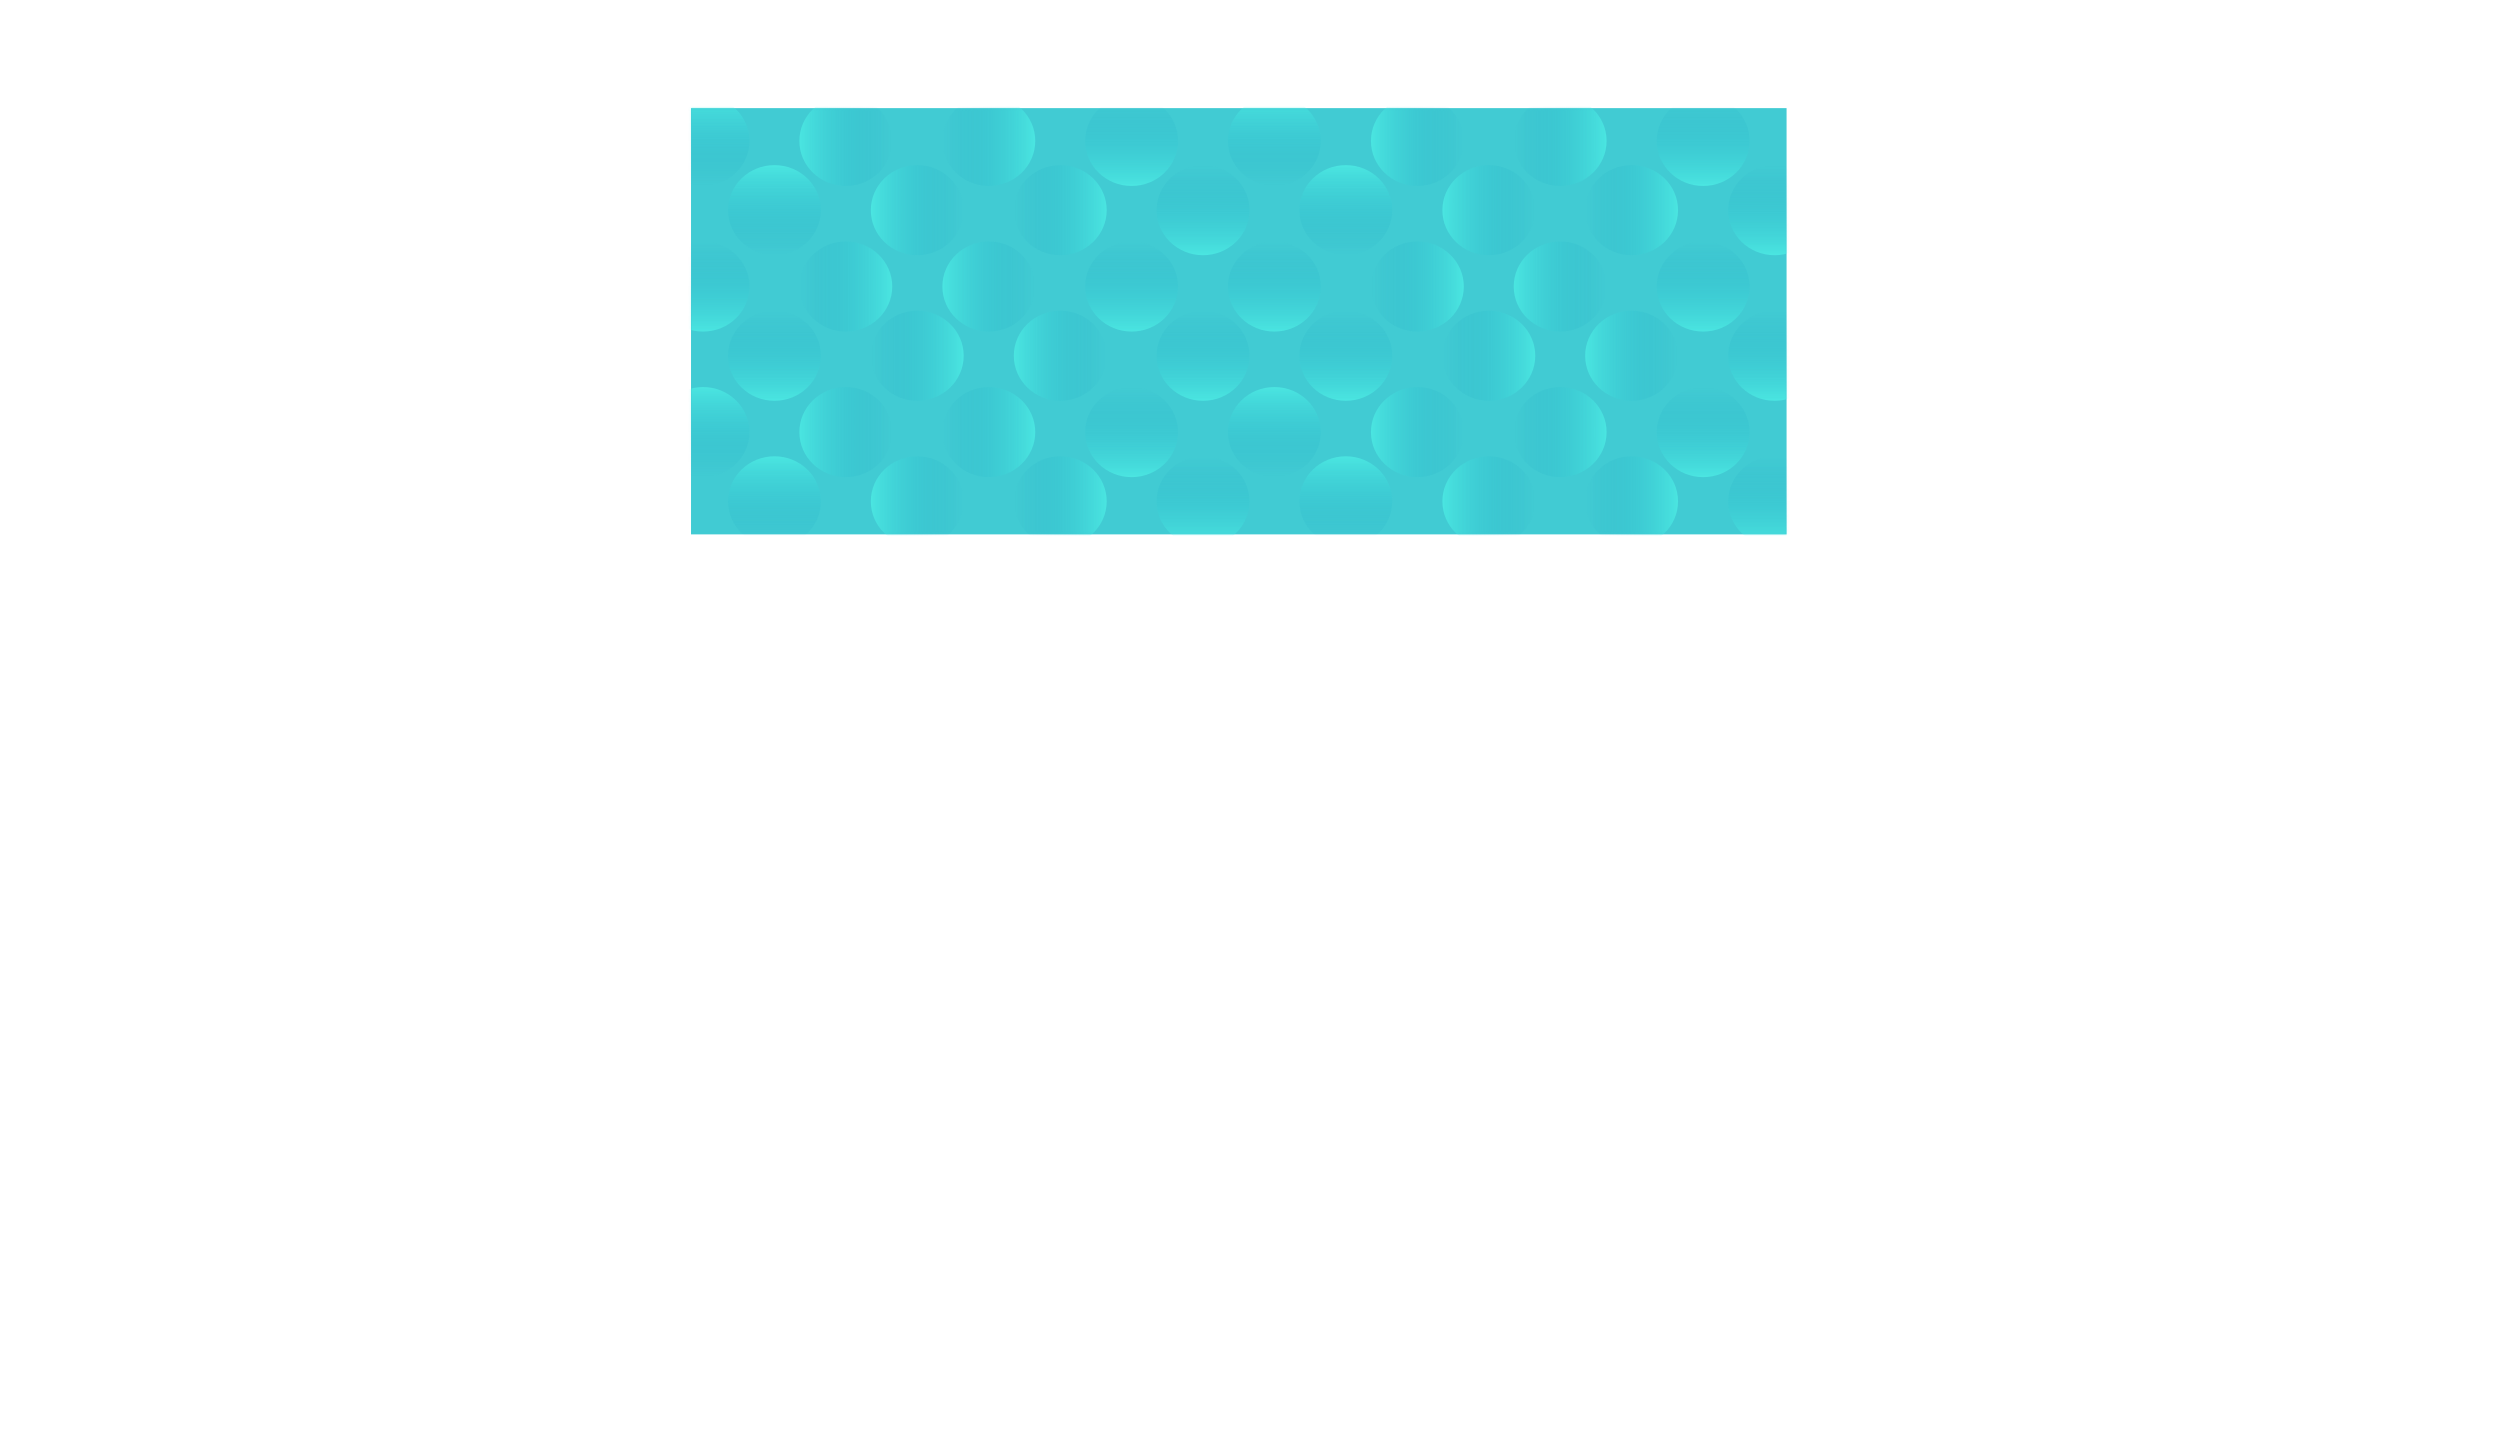 <?xml version="1.0" encoding="utf-8"?>
<!-- Generator: Adobe Illustrator 24.1.1, SVG Export Plug-In . SVG Version: 6.00 Build 0)  -->
<svg version="1.1" id="Layer_1" xmlns="http://www.w3.org/2000/svg" xmlns:xlink="http://www.w3.org/1999/xlink" x="0px" y="0px"
	 viewBox="0 0 1082.1 630" style="enable-background:new 0 0 1082.1 630;" xml:space="preserve">
<style type="text/css">
	.st0{clip-path:url(#Rectangle_3_2_);}
	.st1{fill-rule:evenodd;clip-rule:evenodd;fill:#41CBD3;}
	.st2{filter:url(#Adobe_OpacityMaskFilter);}
	.st3{fill-rule:evenodd;clip-rule:evenodd;fill:#FFFFFF;}
	.st4{opacity:0.5;mask:url(#b_1_);}
	.st5{fill-rule:evenodd;clip-rule:evenodd;fill:url(#SVGID_1_);}
	.st6{fill-rule:evenodd;clip-rule:evenodd;fill:url(#SVGID_2_);}
	.st7{fill-rule:evenodd;clip-rule:evenodd;fill:url(#SVGID_3_);}
	.st8{fill-rule:evenodd;clip-rule:evenodd;fill:url(#SVGID_4_);}
	.st9{fill-rule:evenodd;clip-rule:evenodd;fill:url(#SVGID_5_);}
	.st10{fill-rule:evenodd;clip-rule:evenodd;fill:url(#SVGID_6_);}
	.st11{fill-rule:evenodd;clip-rule:evenodd;fill:url(#SVGID_7_);}
	.st12{fill-rule:evenodd;clip-rule:evenodd;fill:url(#SVGID_8_);}
	.st13{fill-rule:evenodd;clip-rule:evenodd;fill:url(#SVGID_9_);}
	.st14{fill-rule:evenodd;clip-rule:evenodd;fill:url(#SVGID_10_);}
	.st15{fill-rule:evenodd;clip-rule:evenodd;fill:url(#SVGID_11_);}
	.st16{fill-rule:evenodd;clip-rule:evenodd;fill:url(#SVGID_12_);}
	.st17{fill-rule:evenodd;clip-rule:evenodd;fill:url(#SVGID_13_);}
	.st18{fill-rule:evenodd;clip-rule:evenodd;fill:url(#SVGID_14_);}
	.st19{fill-rule:evenodd;clip-rule:evenodd;fill:url(#SVGID_15_);}
	.st20{fill-rule:evenodd;clip-rule:evenodd;fill:url(#SVGID_16_);}
	.st21{fill-rule:evenodd;clip-rule:evenodd;fill:url(#SVGID_17_);}
	.st22{fill-rule:evenodd;clip-rule:evenodd;fill:url(#SVGID_18_);}
	.st23{fill-rule:evenodd;clip-rule:evenodd;fill:url(#SVGID_19_);}
	.st24{fill-rule:evenodd;clip-rule:evenodd;fill:url(#SVGID_20_);}
	.st25{fill-rule:evenodd;clip-rule:evenodd;fill:url(#SVGID_21_);}
	.st26{fill-rule:evenodd;clip-rule:evenodd;fill:url(#SVGID_22_);}
	.st27{fill-rule:evenodd;clip-rule:evenodd;fill:url(#SVGID_23_);}
	.st28{fill-rule:evenodd;clip-rule:evenodd;fill:url(#SVGID_24_);}
	.st29{fill-rule:evenodd;clip-rule:evenodd;fill:url(#SVGID_25_);}
	.st30{fill-rule:evenodd;clip-rule:evenodd;fill:url(#SVGID_26_);}
	.st31{fill-rule:evenodd;clip-rule:evenodd;fill:url(#SVGID_27_);}
	.st32{fill-rule:evenodd;clip-rule:evenodd;fill:url(#SVGID_28_);}
	.st33{fill-rule:evenodd;clip-rule:evenodd;fill:url(#SVGID_29_);}
	.st34{fill-rule:evenodd;clip-rule:evenodd;fill:url(#SVGID_30_);}
	.st35{fill-rule:evenodd;clip-rule:evenodd;fill:url(#SVGID_31_);}
	.st36{fill-rule:evenodd;clip-rule:evenodd;fill:url(#SVGID_32_);}
	.st37{fill-rule:evenodd;clip-rule:evenodd;fill:url(#SVGID_33_);}
	.st38{fill-rule:evenodd;clip-rule:evenodd;fill:url(#SVGID_34_);}
	.st39{fill-rule:evenodd;clip-rule:evenodd;fill:url(#SVGID_35_);}
	.st40{fill-rule:evenodd;clip-rule:evenodd;fill:url(#SVGID_36_);}
	.st41{fill-rule:evenodd;clip-rule:evenodd;fill:url(#SVGID_37_);}
	.st42{fill-rule:evenodd;clip-rule:evenodd;fill:url(#SVGID_38_);}
	.st43{fill-rule:evenodd;clip-rule:evenodd;fill:url(#SVGID_39_);}
	.st44{fill-rule:evenodd;clip-rule:evenodd;fill:url(#SVGID_40_);}
	.st45{fill-rule:evenodd;clip-rule:evenodd;fill:url(#SVGID_41_);}
	.st46{fill-rule:evenodd;clip-rule:evenodd;fill:url(#SVGID_42_);}
	.st47{fill-rule:evenodd;clip-rule:evenodd;fill:url(#SVGID_43_);}
	.st48{fill-rule:evenodd;clip-rule:evenodd;fill:url(#SVGID_44_);}
	.st49{fill-rule:evenodd;clip-rule:evenodd;fill:url(#SVGID_45_);}
	.st50{fill-rule:evenodd;clip-rule:evenodd;fill:url(#SVGID_46_);}
	.st51{fill-rule:evenodd;clip-rule:evenodd;fill:url(#SVGID_47_);}
	.st52{fill-rule:evenodd;clip-rule:evenodd;fill:url(#SVGID_48_);}
</style>
<g>
	<defs>
		<rect id="Rectangle_3_1_" x="281.4" y="37.4" width="504" height="195"/>
	</defs>
	<clipPath id="Rectangle_3_2_">
		<use xlink:href="#Rectangle_3_1_"  style="overflow:visible;"/>
	</clipPath>
	<g class="st0">
		<g>
			<path id="a_1_" class="st1" d="M299.1,46.8h474.2v184.5H299.1V46.8z"/>
		</g>
		<defs>
			<filter id="Adobe_OpacityMaskFilter" filterUnits="userSpaceOnUse" x="284.2" y="41.5" width="504" height="195">
				<feColorMatrix  type="matrix" values="1 0 0 0 0  0 1 0 0 0  0 0 1 0 0  0 0 0 1 0"/>
			</filter>
		</defs>
		<mask maskUnits="userSpaceOnUse" x="284.2" y="41.5" width="504" height="195" id="b_1_">
			<g class="st2">
				<path id="a_2_" class="st3" d="M299.1,46.8h474.2v184.5H299.1V46.8z"/>
			</g>
		</mask>
		<g class="st4">
			<g transform="translate(-11 -4)">
				
					<linearGradient id="SVGID_1_" gradientUnits="userSpaceOnUse" x1="-529.548" y1="987.277" x2="-529.548" y2="985.933" gradientTransform="matrix(1.812477e-15 29.6 29.668 -1.816641e-15 -28893.631 15739.601)">
					<stop  offset="0" style="stop-color:#0989B4;stop-opacity:0"/>
					<stop  offset="0.999" style="stop-color:#53FFEE"/>
				</linearGradient>
				<ellipse class="st5" cx="377.1" cy="65" rx="20.1" ry="19.5"/>
				
					<linearGradient id="SVGID_2_" gradientUnits="userSpaceOnUse" x1="-564.064" y1="964.101" x2="-564.064" y2="962.794" gradientTransform="matrix(-29.668 0 0 29.6 -16419.379 -28453.201)">
					<stop  offset="0" style="stop-color:#0989B4;stop-opacity:0"/>
					<stop  offset="0.999" style="stop-color:#53FFEE"/>
				</linearGradient>
				<ellipse class="st6" cx="315.3" cy="65" rx="20.1" ry="19.5"/>
				
					<linearGradient id="SVGID_3_" gradientUnits="userSpaceOnUse" x1="-505.298" y1="952.196" x2="-505.298" y2="950.889" gradientTransform="matrix(29.668 0 0 -29.6 15491.98 28230.801)">
					<stop  offset="0" style="stop-color:#0989B4;stop-opacity:0"/>
					<stop  offset="0.999" style="stop-color:#53FFEE"/>
				</linearGradient>
				<ellipse class="st7" cx="500.8" cy="65" rx="20.1" ry="19.5"/>
				
					<linearGradient id="SVGID_4_" gradientUnits="userSpaceOnUse" x1="-541.452" y1="928.511" x2="-541.452" y2="927.167" gradientTransform="matrix(1.812477e-15 -29.6 -29.668 -1.816641e-15 27966.232 -15962)">
					<stop  offset="0" style="stop-color:#0989B4;stop-opacity:0"/>
					<stop  offset="0.999" style="stop-color:#53FFEE"/>
				</linearGradient>
				<ellipse class="st8" cx="439" cy="65" rx="20.1" ry="19.5"/>
				
					<linearGradient id="SVGID_5_" gradientUnits="userSpaceOnUse" x1="-529.548" y1="989.461" x2="-529.548" y2="988.116" gradientTransform="matrix(1.812477e-15 29.6 29.668 -1.816641e-15 -28711.055 15739.601)">
					<stop  offset="0" style="stop-color:#0989B4;stop-opacity:0"/>
					<stop  offset="0.999" style="stop-color:#53FFEE"/>
				</linearGradient>
				<ellipse class="st9" cx="624.5" cy="65" rx="20.1" ry="19.5"/>
				
					<linearGradient id="SVGID_6_" gradientUnits="userSpaceOnUse" x1="-566.248" y1="964.101" x2="-566.248" y2="962.794" gradientTransform="matrix(-29.668 0 0 29.6 -16236.803 -28453.201)">
					<stop  offset="0" style="stop-color:#0989B4;stop-opacity:0"/>
					<stop  offset="0.999" style="stop-color:#53FFEE"/>
				</linearGradient>
				<ellipse class="st10" cx="562.6" cy="65" rx="20.1" ry="19.5"/>
				
					<linearGradient id="SVGID_7_" gradientUnits="userSpaceOnUse" x1="-503.114" y1="952.196" x2="-503.114" y2="950.889" gradientTransform="matrix(29.668 0 0 -29.6 15674.558 28230.801)">
					<stop  offset="0" style="stop-color:#0989B4;stop-opacity:0"/>
					<stop  offset="0.999" style="stop-color:#53FFEE"/>
				</linearGradient>
				<ellipse class="st11" cx="748.2" cy="65" rx="20.1" ry="19.5"/>
				
					<linearGradient id="SVGID_8_" gradientUnits="userSpaceOnUse" x1="-541.452" y1="926.327" x2="-541.452" y2="924.983" gradientTransform="matrix(1.812477e-15 -29.6 -29.668 -1.816641e-15 28148.809 -15961.999)">
					<stop  offset="0" style="stop-color:#0989B4;stop-opacity:0"/>
					<stop  offset="0.999" style="stop-color:#53FFEE"/>
				</linearGradient>
				<ellipse class="st12" cx="686.3" cy="65" rx="20.1" ry="19.5"/>
			</g>
			<g transform="translate(-11 91.63)">
				
					<linearGradient id="SVGID_9_" gradientUnits="userSpaceOnUse" x1="-528.522" y1="891.647" x2="-528.522" y2="890.303" gradientTransform="matrix(1.812477e-15 29.6 29.668 -1.816641e-15 -26056.481 15739.601)">
					<stop  offset="0" style="stop-color:#0989B4;stop-opacity:0"/>
					<stop  offset="0.999" style="stop-color:#53FFEE"/>
				</linearGradient>
				<ellipse class="st13" cx="377.1" cy="95.4" rx="20.1" ry="19.5"/>
				
					<linearGradient id="SVGID_10_" gradientUnits="userSpaceOnUse" x1="-564.064" y1="869.497" x2="-564.064" y2="868.19" gradientTransform="matrix(-29.668 0 0 29.6 -16419.379 -25622.553)">
					<stop  offset="0" style="stop-color:#0989B4;stop-opacity:0"/>
					<stop  offset="0.999" style="stop-color:#53FFEE"/>
				</linearGradient>
				<ellipse class="st14" cx="315.3" cy="95.4" rx="20.1" ry="19.5"/>
				
					<linearGradient id="SVGID_11_" gradientUnits="userSpaceOnUse" x1="-505.298" y1="855.54" x2="-505.298" y2="854.233" gradientTransform="matrix(29.668 0 0 -29.6 15491.98 25400.152)">
					<stop  offset="0" style="stop-color:#0989B4;stop-opacity:0"/>
					<stop  offset="0.999" style="stop-color:#53FFEE"/>
				</linearGradient>
				<ellipse class="st15" cx="500.8" cy="95.4" rx="20.1" ry="19.5"/>
				
					<linearGradient id="SVGID_12_" gradientUnits="userSpaceOnUse" x1="-542.478" y1="832.881" x2="-542.478" y2="831.537" gradientTransform="matrix(1.812477e-15 -29.6 -29.668 -1.816641e-15 25129.082 -15962)">
					<stop  offset="0" style="stop-color:#0989B4;stop-opacity:0"/>
					<stop  offset="0.999" style="stop-color:#53FFEE"/>
				</linearGradient>
				<ellipse class="st16" cx="439" cy="95.4" rx="20.1" ry="19.5"/>
				
					<linearGradient id="SVGID_13_" gradientUnits="userSpaceOnUse" x1="-528.522" y1="893.831" x2="-528.522" y2="892.486" gradientTransform="matrix(1.812477e-15 29.6 29.668 -1.816641e-15 -25873.904 15739.601)">
					<stop  offset="0" style="stop-color:#0989B4;stop-opacity:0"/>
					<stop  offset="0.999" style="stop-color:#53FFEE"/>
				</linearGradient>
				<ellipse class="st17" cx="624.5" cy="95.4" rx="20.1" ry="19.5"/>
				
					<linearGradient id="SVGID_14_" gradientUnits="userSpaceOnUse" x1="-566.248" y1="869.497" x2="-566.248" y2="868.19" gradientTransform="matrix(-29.668 0 0 29.6 -16236.803 -25622.553)">
					<stop  offset="0" style="stop-color:#0989B4;stop-opacity:0"/>
					<stop  offset="0.999" style="stop-color:#53FFEE"/>
				</linearGradient>
				<ellipse class="st18" cx="562.6" cy="95.4" rx="20.1" ry="19.5"/>
				
					<linearGradient id="SVGID_15_" gradientUnits="userSpaceOnUse" x1="-503.114" y1="855.54" x2="-503.114" y2="854.233" gradientTransform="matrix(29.668 0 0 -29.6 15674.558 25400.152)">
					<stop  offset="0" style="stop-color:#0989B4;stop-opacity:0"/>
					<stop  offset="0.999" style="stop-color:#53FFEE"/>
				</linearGradient>
				<ellipse class="st19" cx="748.2" cy="95.4" rx="20.1" ry="19.5"/>
				
					<linearGradient id="SVGID_16_" gradientUnits="userSpaceOnUse" x1="-542.478" y1="830.697" x2="-542.478" y2="829.353" gradientTransform="matrix(1.812477e-15 -29.6 -29.668 -1.816641e-15 25311.658 -15961.999)">
					<stop  offset="0" style="stop-color:#0989B4;stop-opacity:0"/>
					<stop  offset="0.999" style="stop-color:#53FFEE"/>
				</linearGradient>
				<ellipse class="st20" cx="686.3" cy="95.4" rx="20.1" ry="19.5"/>
			</g>
			<g transform="translate(-11 43.815)">
				
					<linearGradient id="SVGID_17_" gradientUnits="userSpaceOnUse" x1="-541.965" y1="881.242" x2="-541.965" y2="879.898" gradientTransform="matrix(1.812477e-15 -29.6 -29.668 -1.816641e-15 26502.014 -15962)">
					<stop  offset="0" style="stop-color:#0989B4;stop-opacity:0"/>
					<stop  offset="0.999" style="stop-color:#53FFEE"/>
				</linearGradient>
				<ellipse class="st21" cx="377.1" cy="80.2" rx="20.1" ry="19.5"/>
				
					<linearGradient id="SVGID_18_" gradientUnits="userSpaceOnUse" x1="-506.936" y1="903.868" x2="-506.936" y2="902.561" gradientTransform="matrix(29.668 0 0 -29.6 15355.048 26815.477)">
					<stop  offset="0" style="stop-color:#0989B4;stop-opacity:0"/>
					<stop  offset="0.999" style="stop-color:#53FFEE"/>
				</linearGradient>
				<ellipse class="st22" cx="315.3" cy="80.2" rx="20.1" ry="19.5"/>
				
					<linearGradient id="SVGID_19_" gradientUnits="userSpaceOnUse" x1="-505.298" y1="903.868" x2="-505.298" y2="902.561" gradientTransform="matrix(29.668 0 0 -29.6 15491.98 26815.477)">
					<stop  offset="0" style="stop-color:#0989B4;stop-opacity:0"/>
					<stop  offset="0.999" style="stop-color:#53FFEE"/>
				</linearGradient>
				<ellipse class="st23" cx="500.8" cy="80.2" rx="20.1" ry="19.5"/>
				
					<linearGradient id="SVGID_20_" gradientUnits="userSpaceOnUse" x1="-529.035" y1="940.008" x2="-529.035" y2="938.664" gradientTransform="matrix(1.812477e-15 29.6 29.668 -1.816641e-15 -27429.41 15739.601)">
					<stop  offset="0" style="stop-color:#0989B4;stop-opacity:0"/>
					<stop  offset="0.999" style="stop-color:#53FFEE"/>
				</linearGradient>
				<ellipse class="st24" cx="439" cy="80.2" rx="20.1" ry="19.5"/>
				
					<linearGradient id="SVGID_21_" gradientUnits="userSpaceOnUse" x1="-541.965" y1="879.058" x2="-541.965" y2="877.714" gradientTransform="matrix(1.812477e-15 -29.6 -29.668 -1.816641e-15 26684.59 -15962)">
					<stop  offset="0" style="stop-color:#0989B4;stop-opacity:0"/>
					<stop  offset="0.999" style="stop-color:#53FFEE"/>
				</linearGradient>
				<ellipse class="st25" cx="624.5" cy="80.2" rx="20.1" ry="19.5"/>
				
					<linearGradient id="SVGID_22_" gradientUnits="userSpaceOnUse" x1="-504.752" y1="903.868" x2="-504.752" y2="902.561" gradientTransform="matrix(29.668 0 0 -29.6 15537.625 26815.477)">
					<stop  offset="0" style="stop-color:#0989B4;stop-opacity:0"/>
					<stop  offset="0.999" style="stop-color:#53FFEE"/>
				</linearGradient>
				<ellipse class="st26" cx="562.6" cy="80.2" rx="20.1" ry="19.5"/>
				
					<linearGradient id="SVGID_23_" gradientUnits="userSpaceOnUse" x1="-503.114" y1="903.868" x2="-503.114" y2="902.561" gradientTransform="matrix(29.668 0 0 -29.6 15674.558 26815.477)">
					<stop  offset="0" style="stop-color:#0989B4;stop-opacity:0"/>
					<stop  offset="0.999" style="stop-color:#53FFEE"/>
				</linearGradient>
				<ellipse class="st27" cx="748.2" cy="80.2" rx="20.1" ry="19.5"/>
				
					<linearGradient id="SVGID_24_" gradientUnits="userSpaceOnUse" x1="-529.035" y1="942.192" x2="-529.035" y2="940.847" gradientTransform="matrix(1.812477e-15 29.6 29.668 -1.816641e-15 -27246.834 15739.6)">
					<stop  offset="0" style="stop-color:#0989B4;stop-opacity:0"/>
					<stop  offset="0.999" style="stop-color:#53FFEE"/>
				</linearGradient>
				<ellipse class="st28" cx="686.3" cy="80.2" rx="20.1" ry="19.5"/>
			</g>
			<g transform="translate(11.822 18.77)">
				
					<linearGradient id="SVGID_25_" gradientUnits="userSpaceOnUse" x1="-552.125" y1="964.78" x2="-552.125" y2="963.436" gradientTransform="matrix(1.812477e-15 29.6 29.668 -1.816641e-15 -28218.09 16415.131)">
					<stop  offset="0" style="stop-color:#0989B4;stop-opacity:0"/>
					<stop  offset="0.999" style="stop-color:#53FFEE"/>
				</linearGradient>
				<ellipse class="st29" cx="385.2" cy="72.2" rx="20.1" ry="19.5"/>
				
					<linearGradient id="SVGID_26_" gradientUnits="userSpaceOnUse" x1="-587.159" y1="941.575" x2="-587.159" y2="940.268" gradientTransform="matrix(-29.668 0 0 29.6 -17096.463 -27779.209)">
					<stop  offset="0" style="stop-color:#0989B4;stop-opacity:0"/>
					<stop  offset="0.999" style="stop-color:#53FFEE"/>
				</linearGradient>
				<ellipse class="st30" cx="323.4" cy="72.2" rx="20.1" ry="19.5"/>
				
					<linearGradient id="SVGID_27_" gradientUnits="userSpaceOnUse" x1="-527.847" y1="929.182" x2="-527.847" y2="927.875" gradientTransform="matrix(29.668 0 0 -29.6 16169.064 27556.809)">
					<stop  offset="0" style="stop-color:#0989B4;stop-opacity:0"/>
					<stop  offset="0.999" style="stop-color:#53FFEE"/>
				</linearGradient>
				<ellipse class="st31" cx="508.9" cy="72.2" rx="20.1" ry="19.5"/>
				
					<linearGradient id="SVGID_28_" gradientUnits="userSpaceOnUse" x1="-564.519" y1="905.468" x2="-564.519" y2="904.124" gradientTransform="matrix(1.812477e-15 -29.6 -29.668 -1.816641e-15 27290.691 -16637.531)">
					<stop  offset="0" style="stop-color:#0989B4;stop-opacity:0"/>
					<stop  offset="0.999" style="stop-color:#53FFEE"/>
				</linearGradient>
				<ellipse class="st32" cx="447.1" cy="72.2" rx="20.1" ry="19.5"/>
				
					<linearGradient id="SVGID_29_" gradientUnits="userSpaceOnUse" x1="-552.125" y1="966.964" x2="-552.125" y2="965.619" gradientTransform="matrix(1.812477e-15 29.6 29.668 -1.816641e-15 -28035.514 16415.131)">
					<stop  offset="0" style="stop-color:#0989B4;stop-opacity:0"/>
					<stop  offset="0.999" style="stop-color:#53FFEE"/>
				</linearGradient>
				<ellipse class="st33" cx="632.6" cy="72.2" rx="20.1" ry="19.5"/>
				
					<linearGradient id="SVGID_30_" gradientUnits="userSpaceOnUse" x1="-589.343" y1="941.575" x2="-589.343" y2="940.268" gradientTransform="matrix(-29.668 0 0 29.6 -16913.885 -27779.209)">
					<stop  offset="0" style="stop-color:#0989B4;stop-opacity:0"/>
					<stop  offset="0.999" style="stop-color:#53FFEE"/>
				</linearGradient>
				<ellipse class="st34" cx="570.7" cy="72.2" rx="20.1" ry="19.5"/>
				
					<linearGradient id="SVGID_31_" gradientUnits="userSpaceOnUse" x1="-525.663" y1="929.182" x2="-525.663" y2="927.875" gradientTransform="matrix(29.668 0 0 -29.6 16351.641 27556.809)">
					<stop  offset="0" style="stop-color:#0989B4;stop-opacity:0"/>
					<stop  offset="0.999" style="stop-color:#53FFEE"/>
				</linearGradient>
				<ellipse class="st35" cx="756.3" cy="72.2" rx="20.1" ry="19.5"/>
				
					<linearGradient id="SVGID_32_" gradientUnits="userSpaceOnUse" x1="-564.519" y1="903.284" x2="-564.519" y2="901.94" gradientTransform="matrix(1.812477e-15 -29.6 -29.668 -1.816641e-15 27473.269 -16637.531)">
					<stop  offset="0" style="stop-color:#0989B4;stop-opacity:0"/>
					<stop  offset="0.999" style="stop-color:#53FFEE"/>
				</linearGradient>
				<ellipse class="st36" cx="694.4" cy="72.2" rx="20.1" ry="19.5"/>
			</g>
			<g transform="translate(11.822 114.4)">
				
					<linearGradient id="SVGID_33_" gradientUnits="userSpaceOnUse" x1="-551.099" y1="869.15" x2="-551.099" y2="867.806" gradientTransform="matrix(1.812477e-15 29.6 29.668 -1.816641e-15 -25380.94 16415.131)">
					<stop  offset="0" style="stop-color:#0989B4;stop-opacity:0"/>
					<stop  offset="0.999" style="stop-color:#53FFEE"/>
				</linearGradient>
				<ellipse class="st37" cx="385.2" cy="102.6" rx="20.1" ry="19.5"/>
				
					<linearGradient id="SVGID_34_" gradientUnits="userSpaceOnUse" x1="-587.159" y1="846.971" x2="-587.159" y2="845.664" gradientTransform="matrix(-29.668 0 0 29.6 -17096.463 -24948.56)">
					<stop  offset="0" style="stop-color:#0989B4;stop-opacity:0"/>
					<stop  offset="0.999" style="stop-color:#53FFEE"/>
				</linearGradient>
				<ellipse class="st38" cx="323.4" cy="102.6" rx="20.1" ry="19.5"/>
				
					<linearGradient id="SVGID_35_" gradientUnits="userSpaceOnUse" x1="-527.847" y1="832.526" x2="-527.847" y2="831.219" gradientTransform="matrix(29.668 0 0 -29.6 16169.064 24726.16)">
					<stop  offset="0" style="stop-color:#0989B4;stop-opacity:0"/>
					<stop  offset="0.999" style="stop-color:#53FFEE"/>
				</linearGradient>
				<ellipse class="st39" cx="508.9" cy="102.6" rx="20.1" ry="19.5"/>
				
					<linearGradient id="SVGID_36_" gradientUnits="userSpaceOnUse" x1="-565.545" y1="809.838" x2="-565.545" y2="808.494" gradientTransform="matrix(1.812477e-15 -29.6 -29.668 -1.816641e-15 24453.541 -16637.531)">
					<stop  offset="0" style="stop-color:#0989B4;stop-opacity:0"/>
					<stop  offset="0.999" style="stop-color:#53FFEE"/>
				</linearGradient>
				<ellipse class="st40" cx="447.1" cy="102.6" rx="20.1" ry="19.5"/>
				
					<linearGradient id="SVGID_37_" gradientUnits="userSpaceOnUse" x1="-551.099" y1="871.334" x2="-551.099" y2="869.989" gradientTransform="matrix(1.812477e-15 29.6 29.668 -1.816641e-15 -25198.363 16415.131)">
					<stop  offset="0" style="stop-color:#0989B4;stop-opacity:0"/>
					<stop  offset="0.999" style="stop-color:#53FFEE"/>
				</linearGradient>
				<ellipse class="st41" cx="632.6" cy="102.6" rx="20.1" ry="19.5"/>
				
					<linearGradient id="SVGID_38_" gradientUnits="userSpaceOnUse" x1="-589.343" y1="846.971" x2="-589.343" y2="845.664" gradientTransform="matrix(-29.668 0 0 29.6 -16913.885 -24948.56)">
					<stop  offset="0" style="stop-color:#0989B4;stop-opacity:0"/>
					<stop  offset="0.999" style="stop-color:#53FFEE"/>
				</linearGradient>
				<ellipse class="st42" cx="570.7" cy="102.6" rx="20.1" ry="19.5"/>
				
					<linearGradient id="SVGID_39_" gradientUnits="userSpaceOnUse" x1="-525.663" y1="832.526" x2="-525.663" y2="831.219" gradientTransform="matrix(29.668 0 0 -29.6 16351.641 24726.16)">
					<stop  offset="0" style="stop-color:#0989B4;stop-opacity:0"/>
					<stop  offset="0.999" style="stop-color:#53FFEE"/>
				</linearGradient>
				<ellipse class="st43" cx="756.3" cy="102.6" rx="20.1" ry="19.5"/>
				
					<linearGradient id="SVGID_40_" gradientUnits="userSpaceOnUse" x1="-565.545" y1="807.654" x2="-565.545" y2="806.31" gradientTransform="matrix(1.812477e-15 -29.6 -29.668 -1.816641e-15 24636.117 -16637.531)">
					<stop  offset="0" style="stop-color:#0989B4;stop-opacity:0"/>
					<stop  offset="0.999" style="stop-color:#53FFEE"/>
				</linearGradient>
				<ellipse class="st44" cx="694.4" cy="102.6" rx="20.1" ry="19.5"/>
			</g>
			<g transform="translate(11.822 66.585)">
				
					<linearGradient id="SVGID_41_" gradientUnits="userSpaceOnUse" x1="-565.032" y1="858.199" x2="-565.032" y2="856.855" gradientTransform="matrix(1.812477e-15 -29.6 -29.668 -1.816641e-15 25826.473 -16637.531)">
					<stop  offset="0" style="stop-color:#0989B4;stop-opacity:0"/>
					<stop  offset="0.999" style="stop-color:#53FFEE"/>
				</linearGradient>
				<ellipse class="st45" cx="385.2" cy="87.4" rx="20.1" ry="19.5"/>
				
					<linearGradient id="SVGID_42_" gradientUnits="userSpaceOnUse" x1="-529.485" y1="880.854" x2="-529.485" y2="879.547" gradientTransform="matrix(29.668 0 0 -29.6 16032.131 26141.484)">
					<stop  offset="0" style="stop-color:#0989B4;stop-opacity:0"/>
					<stop  offset="0.999" style="stop-color:#53FFEE"/>
				</linearGradient>
				<ellipse class="st46" cx="323.4" cy="87.4" rx="20.1" ry="19.5"/>
				
					<linearGradient id="SVGID_43_" gradientUnits="userSpaceOnUse" x1="-527.847" y1="880.854" x2="-527.847" y2="879.547" gradientTransform="matrix(29.668 0 0 -29.6 16169.064 26141.484)">
					<stop  offset="0" style="stop-color:#0989B4;stop-opacity:0"/>
					<stop  offset="0.999" style="stop-color:#53FFEE"/>
				</linearGradient>
				<ellipse class="st47" cx="508.9" cy="87.4" rx="20.1" ry="19.5"/>
				
					<linearGradient id="SVGID_44_" gradientUnits="userSpaceOnUse" x1="-551.612" y1="917.511" x2="-551.612" y2="916.167" gradientTransform="matrix(1.812477e-15 29.6 29.668 -1.816641e-15 -26753.871 16415.131)">
					<stop  offset="0" style="stop-color:#0989B4;stop-opacity:0"/>
					<stop  offset="0.999" style="stop-color:#53FFEE"/>
				</linearGradient>
				<ellipse class="st48" cx="447.1" cy="87.4" rx="20.1" ry="19.5"/>
				
					<linearGradient id="SVGID_45_" gradientUnits="userSpaceOnUse" x1="-565.032" y1="856.015" x2="-565.032" y2="854.671" gradientTransform="matrix(1.812477e-15 -29.6 -29.668 -1.816641e-15 26009.049 -16637.531)">
					<stop  offset="0" style="stop-color:#0989B4;stop-opacity:0"/>
					<stop  offset="0.999" style="stop-color:#53FFEE"/>
				</linearGradient>
				<ellipse class="st49" cx="632.6" cy="87.4" rx="20.1" ry="19.5"/>
				
					<linearGradient id="SVGID_46_" gradientUnits="userSpaceOnUse" x1="-527.301" y1="880.854" x2="-527.301" y2="879.547" gradientTransform="matrix(29.668 0 0 -29.6 16214.708 26141.484)">
					<stop  offset="0" style="stop-color:#0989B4;stop-opacity:0"/>
					<stop  offset="0.999" style="stop-color:#53FFEE"/>
				</linearGradient>
				<ellipse class="st50" cx="570.7" cy="87.4" rx="20.1" ry="19.5"/>
				
					<linearGradient id="SVGID_47_" gradientUnits="userSpaceOnUse" x1="-525.663" y1="880.854" x2="-525.663" y2="879.547" gradientTransform="matrix(29.668 0 0 -29.6 16351.641 26141.484)">
					<stop  offset="0" style="stop-color:#0989B4;stop-opacity:0"/>
					<stop  offset="0.999" style="stop-color:#53FFEE"/>
				</linearGradient>
				<ellipse class="st51" cx="756.3" cy="87.4" rx="20.1" ry="19.5"/>
				
					<linearGradient id="SVGID_48_" gradientUnits="userSpaceOnUse" x1="-551.612" y1="919.694" x2="-551.612" y2="918.35" gradientTransform="matrix(1.812477e-15 29.6 29.668 -1.816641e-15 -26571.293 16415.131)">
					<stop  offset="0" style="stop-color:#0989B4;stop-opacity:0"/>
					<stop  offset="0.999" style="stop-color:#53FFEE"/>
				</linearGradient>
				<ellipse class="st52" cx="694.4" cy="87.4" rx="20.1" ry="19.5"/>
			</g>
		</g>
	</g>
</g>
</svg>

